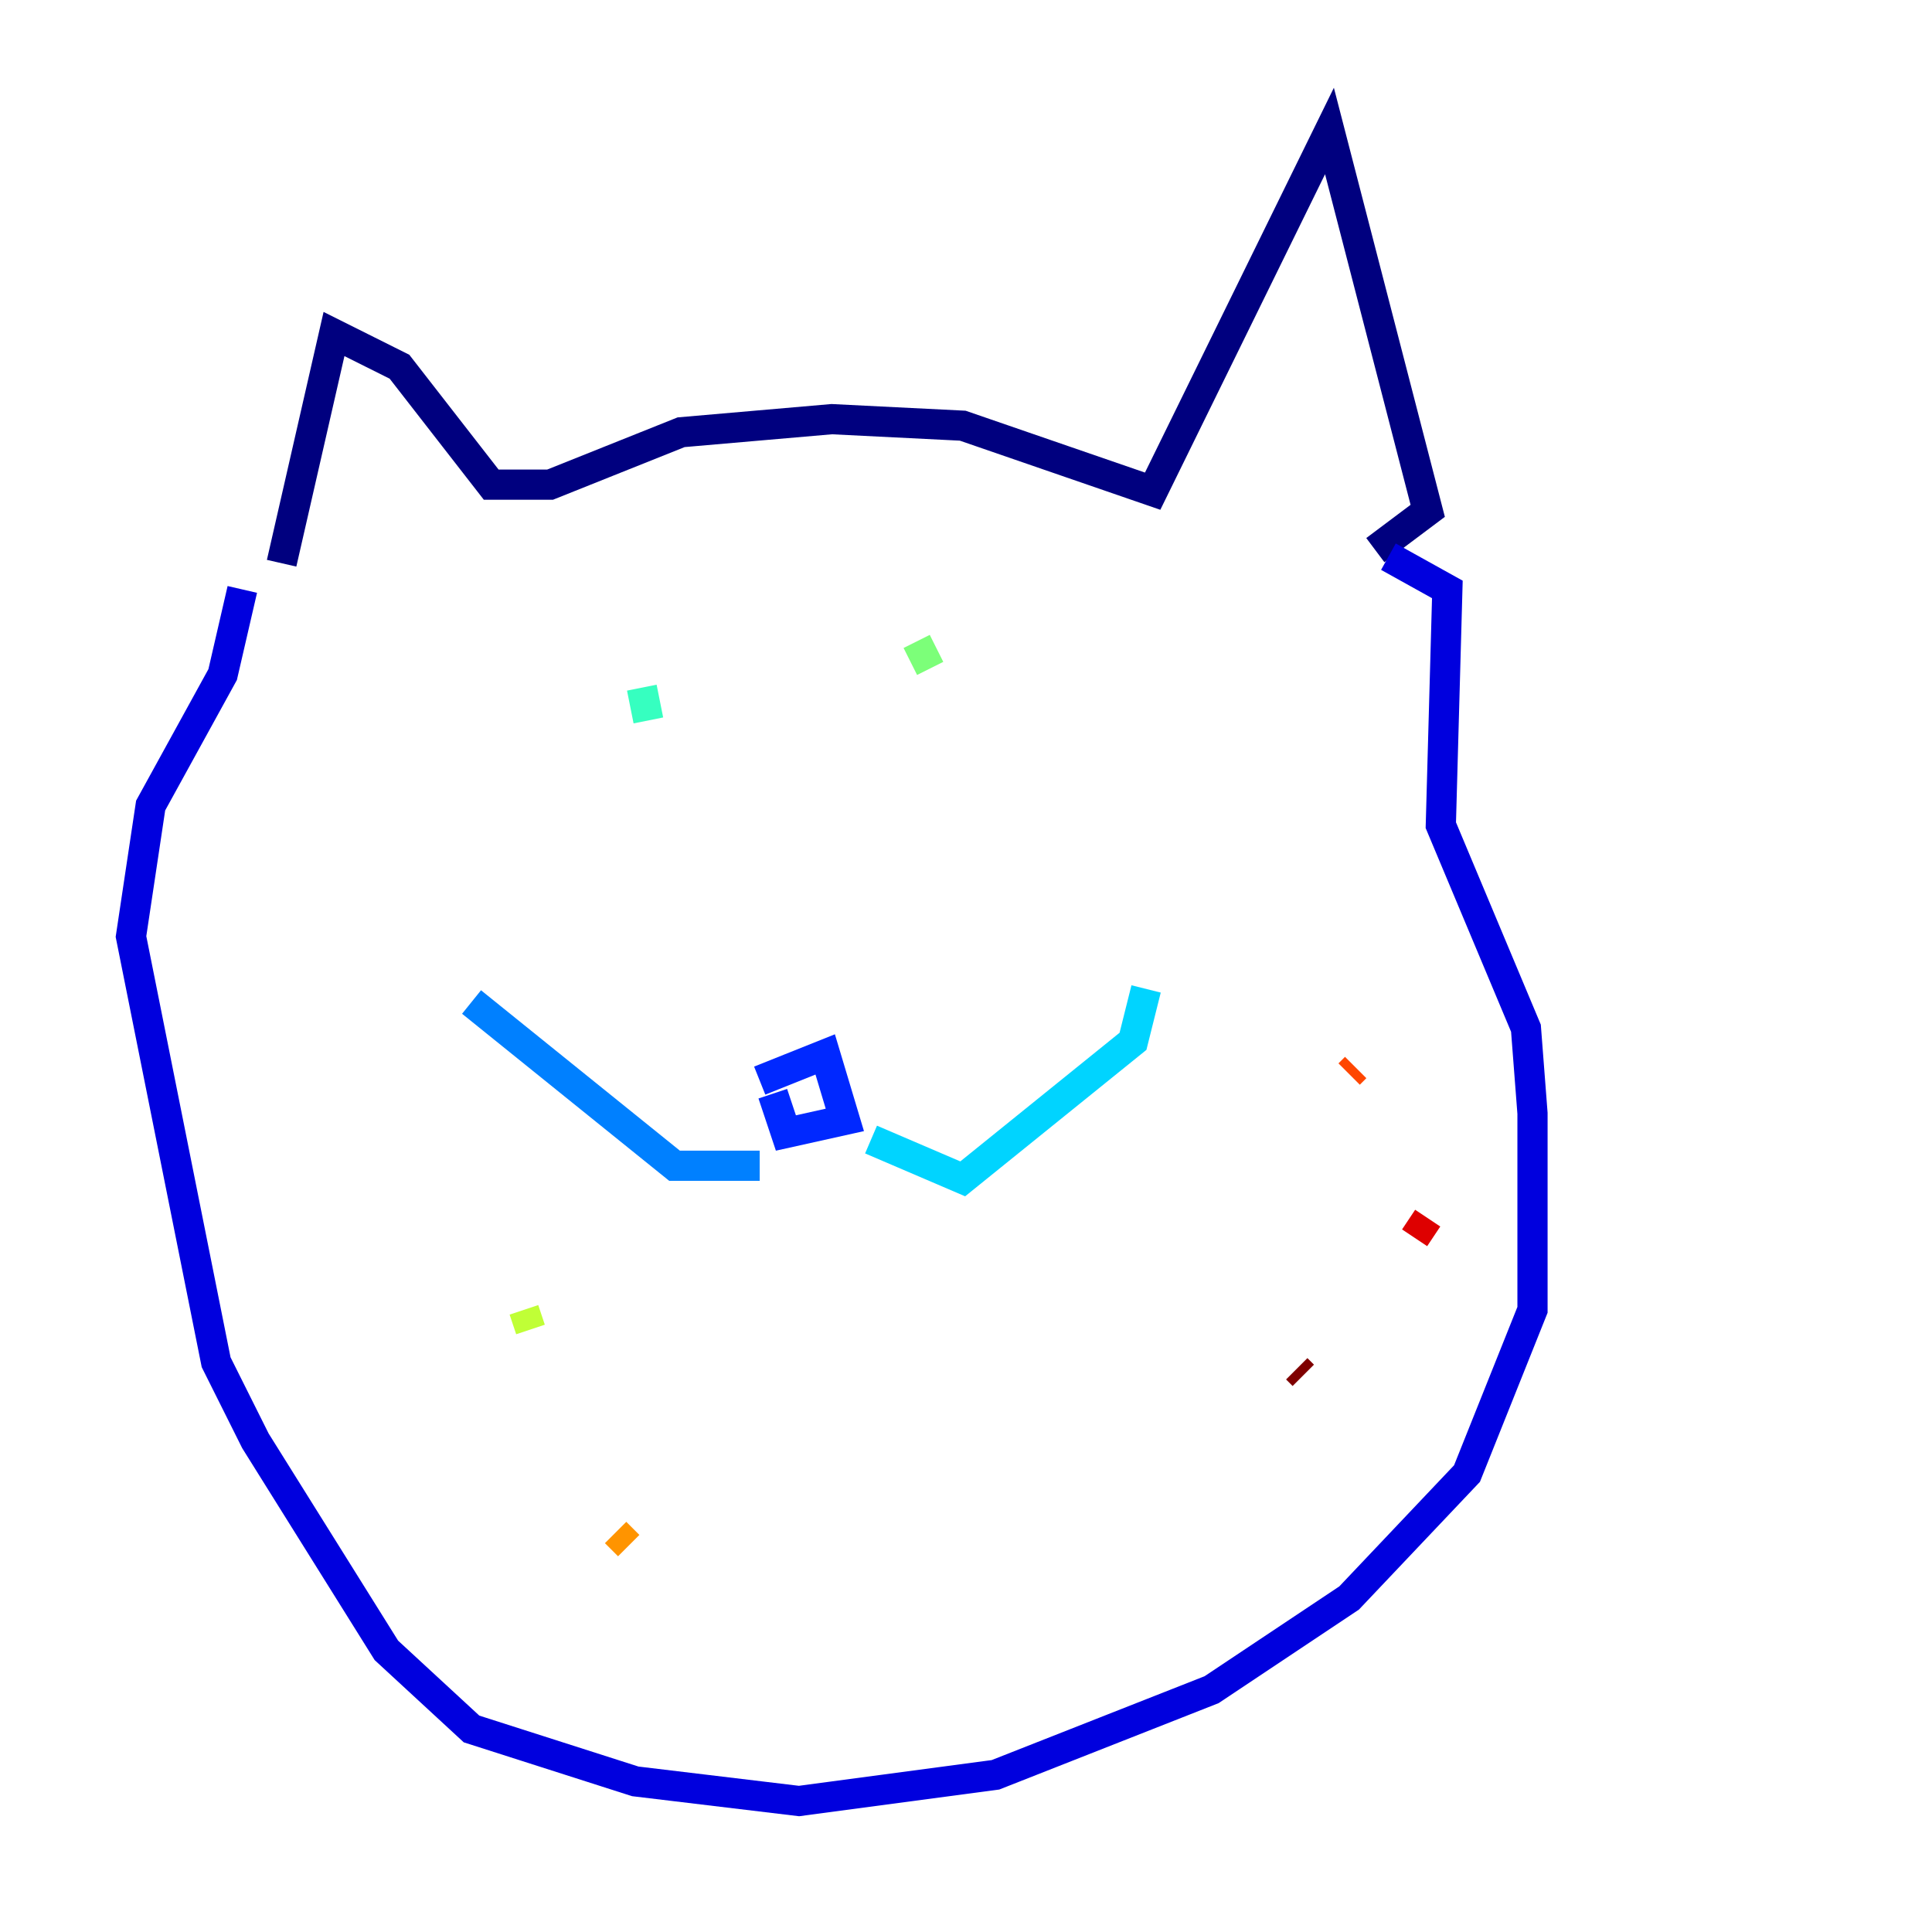 <?xml version="1.0" encoding="utf-8" ?>
<svg baseProfile="tiny" height="128" version="1.2" viewBox="0,0,128,128" width="128" xmlns="http://www.w3.org/2000/svg" xmlns:ev="http://www.w3.org/2001/xml-events" xmlns:xlink="http://www.w3.org/1999/xlink"><defs /><polyline fill="none" points="18.658,37.315 22.129,22.129 26.468,24.298 32.542,32.108 36.447,32.108 45.125,28.637 55.105,27.77 63.783,28.203 76.366,32.542 88.081,8.678 94.59,33.844 91.119,36.447" stroke="#00007f" stroke-width="2" /><polyline fill="none" points="16.054,39.051 14.752,44.691 9.98,53.37 8.678,62.047 14.319,90.251 16.922,95.458 25.6,109.342 31.241,114.549 42.088,118.02 52.936,119.322 65.953,117.586 80.271,111.946 89.383,105.871 97.193,97.627 101.532,86.78 101.532,73.763 101.098,68.122 95.458,54.671 95.891,39.051 91.986,36.881" stroke="#0000de" stroke-width="2" /><polyline fill="none" points="50.332,71.593 54.671,69.858 55.973,74.197 52.068,75.064 51.2,72.461" stroke="#0028ff" stroke-width="2" /><polyline fill="none" points="50.332,77.234 44.691,77.234 31.241,66.386" stroke="#0080ff" stroke-width="2" /><polyline fill="none" points="57.709,75.498 63.783,78.102 75.064,68.99 75.932,65.519" stroke="#00d4ff" stroke-width="2" /><polyline fill="none" points="42.522,45.559 42.956,47.729" stroke="#36ffc0" stroke-width="2" /><polyline fill="none" points="62.047,42.956 60.312,43.824" stroke="#7cff79" stroke-width="2" /><polyline fill="none" points="34.712,86.78 35.146,88.081" stroke="#c0ff36" stroke-width="2" /><polyline fill="none" points="29.505,96.325 29.505,96.325" stroke="#ffe500" stroke-width="2" /><polyline fill="none" points="40.786,101.532 41.654,102.4" stroke="#ff9400" stroke-width="2" /><polyline fill="none" points="89.817,70.725 89.383,71.159" stroke="#ff4600" stroke-width="2" /><polyline fill="none" points="94.59,80.705 93.722,82.007" stroke="#de0000" stroke-width="2" /><polyline fill="none" points="85.912,90.685 86.346,91.119" stroke="#7f0000" stroke-width="2" /></svg>